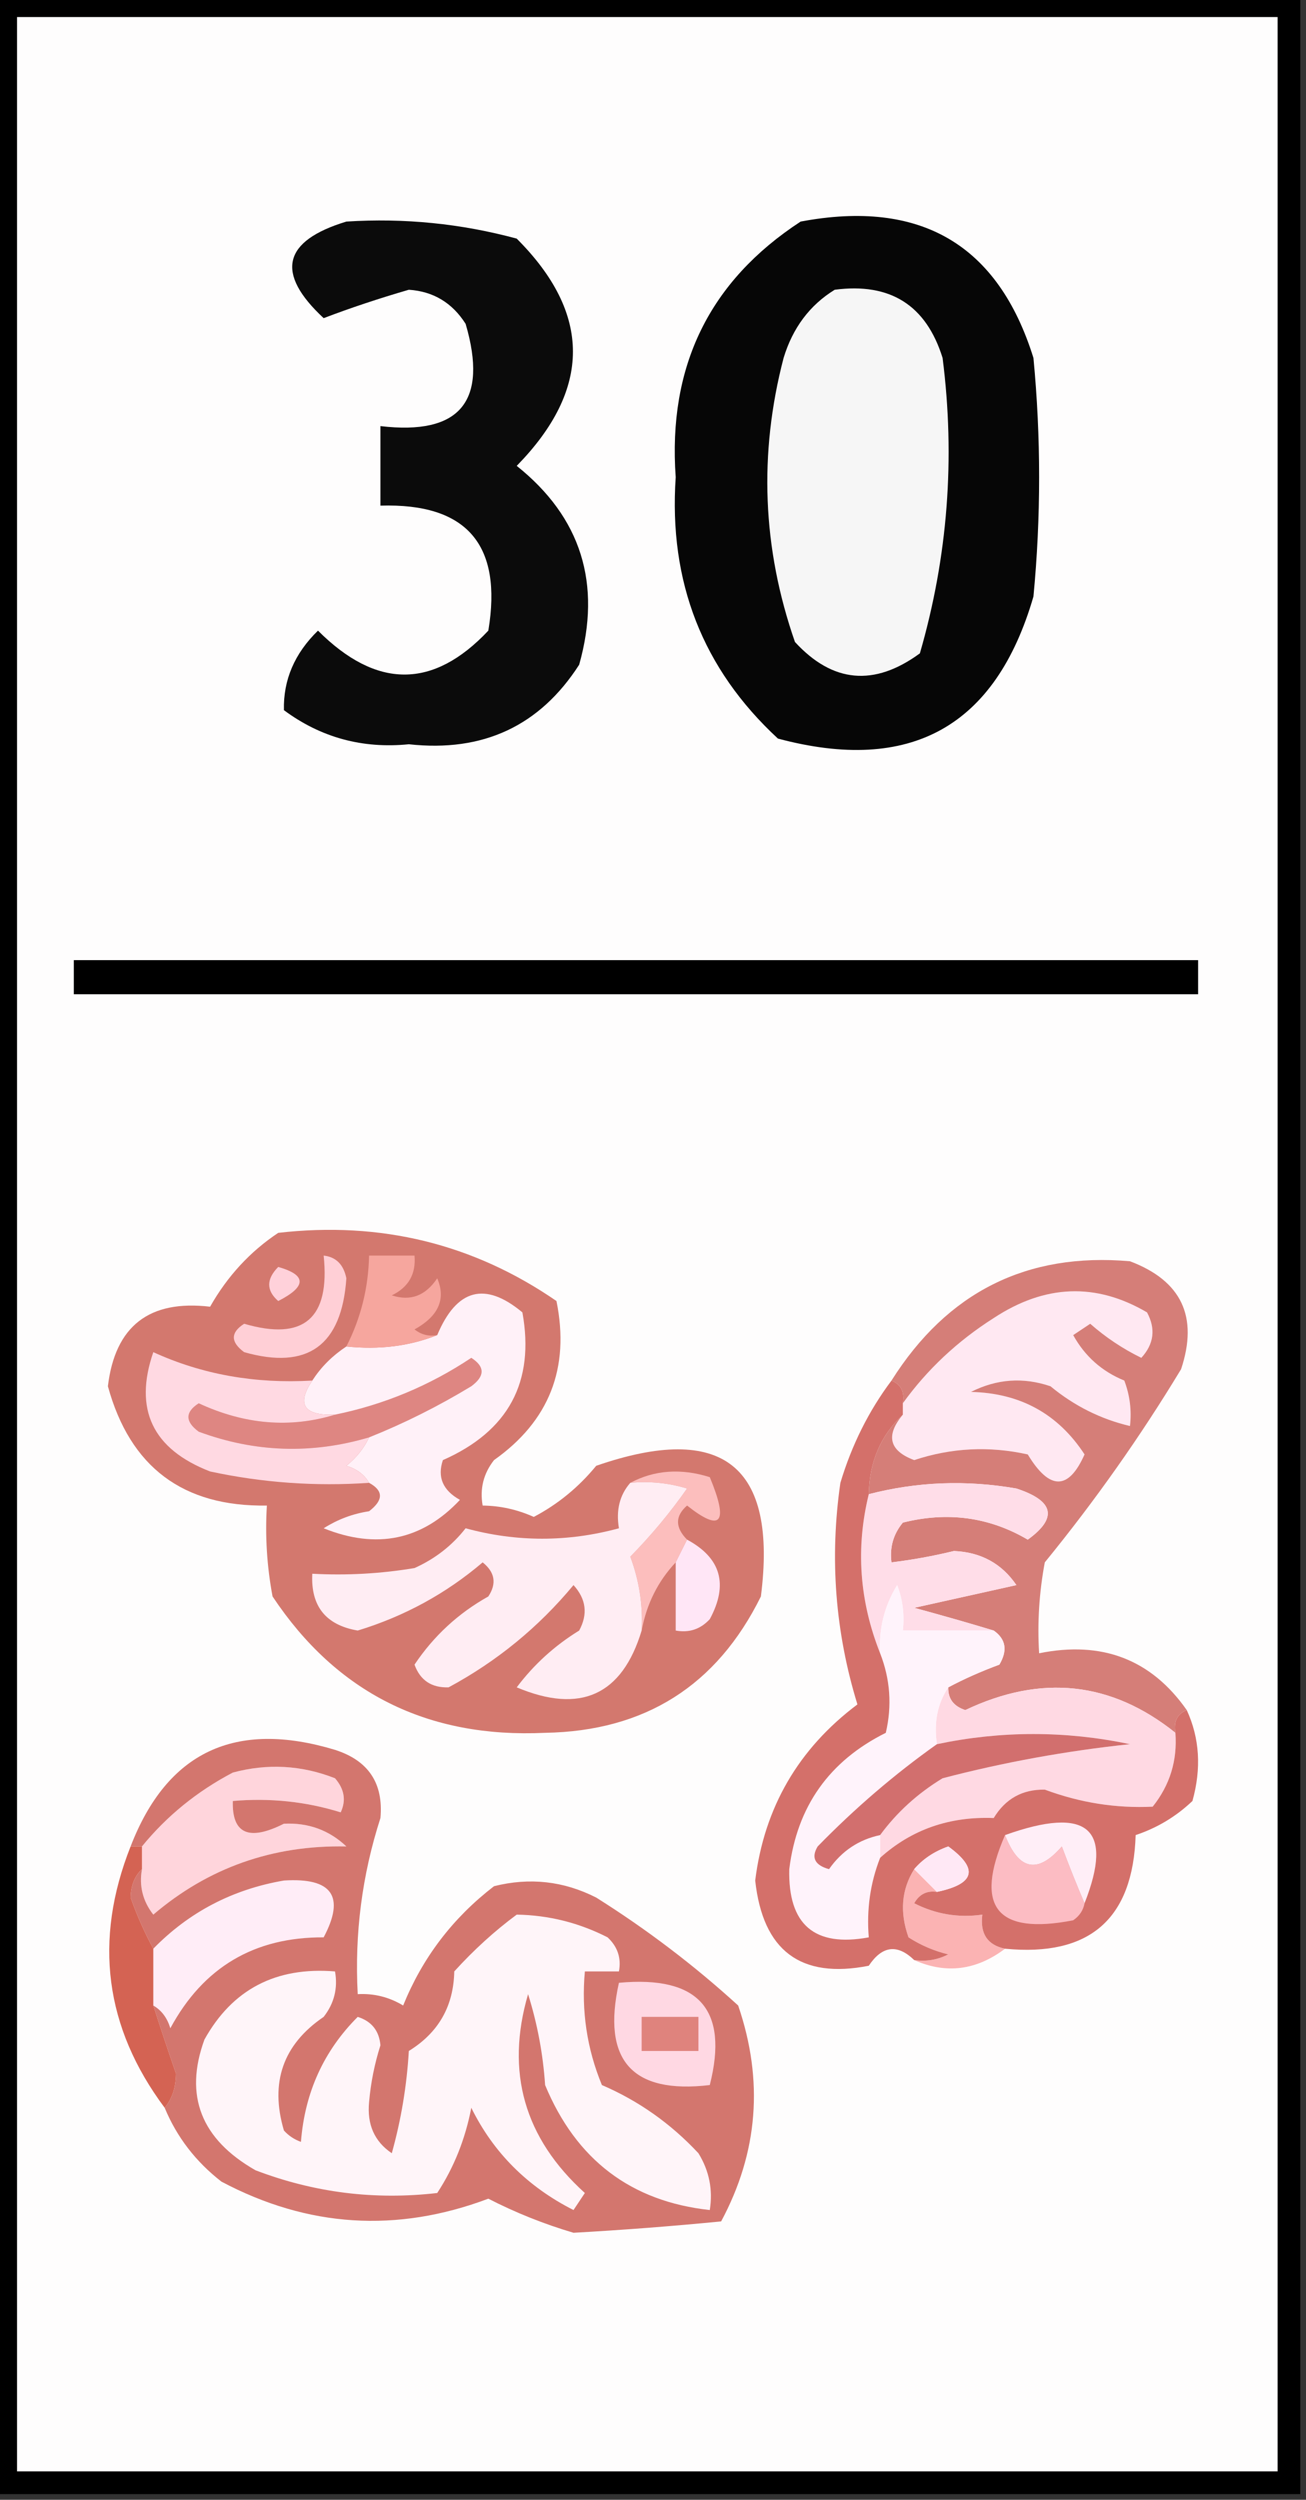 <?xml version="1.0" encoding="UTF-8"?>
<!DOCTYPE svg PUBLIC "-//W3C//DTD SVG 1.1//EN" "http://www.w3.org/Graphics/SVG/1.1/DTD/svg11.dtd">
<svg xmlns="http://www.w3.org/2000/svg" version="1.1" width="115px" height="220px" style="shape-rendering:geometricPrecision; text-rendering:geometricPrecision; image-rendering:optimizeQuality; fill-rule:evenodd; clip-rule:evenodd" xmlns:xlink="http://www.w3.org/1999/xlink">
<rect width="100%" height="100%" fill="#333333" stroke="none"/>
<g><path style="opacity:1" fill="#000000" d="M -0.5,-0.5 C 37.833,-0.5 76.167,-0.5 114.5,-0.5C 114.5,72.833 114.5,146.167 114.5,219.5C 76.167,219.5 37.833,219.5 -0.5,219.5C -0.5,146.167 -0.5,72.833 -0.5,-0.5 Z"/></g>
<g><path style="opacity:1" fill="#fefdfd" d="M 1.5,1.5 C 38.5,1.5 75.5,1.5 112.5,1.5C 112.5,73.5 112.5,145.5 112.5,217.5C 75.5,217.5 38.5,217.5 1.5,217.5C 1.5,145.5 1.5,73.5 1.5,1.5 Z"/></g>
<g><path style="opacity:1" fill="#0b0b0b" d="M 30.5,19.5 C 35.599,19.175 40.599,19.675 45.5,21C 52.099,27.593 52.099,34.26 45.5,41C 51.171,45.53 53.004,51.363 51,58.5C 47.534,63.888 42.534,66.221 36,65.5C 31.918,65.909 28.251,64.909 25,62.5C 24.938,59.839 25.938,57.505 28,55.5C 33.153,60.654 38.153,60.654 43,55.5C 44.262,47.932 41.095,44.265 33.5,44.5C 33.5,42.167 33.5,39.833 33.5,37.5C 40.503,38.327 43.003,35.327 41,28.5C 39.818,26.643 38.151,25.643 36,25.5C 33.322,26.28 30.822,27.113 28.5,28C 24.23,24.034 24.897,21.201 30.5,19.5 Z"/></g>
<g><path style="opacity:1" fill="#060606" d="M 70.5,19.5 C 81.054,17.517 87.888,21.517 91,31.5C 91.667,38.5 91.667,45.5 91,52.5C 87.674,63.956 80.174,68.123 68.5,65C 61.871,58.871 58.871,51.204 59.5,42C 58.797,32.242 62.463,24.742 70.5,19.5 Z"/></g>
<g><path style="opacity:1" fill="#f6f6f6" d="M 73.5,25.5 C 78.385,24.856 81.552,26.856 83,31.5C 84.126,40.342 83.459,49.008 81,57.5C 76.982,60.439 73.315,60.105 70,56.5C 67.132,48.269 66.798,39.936 69,31.5C 69.804,28.854 71.304,26.854 73.5,25.5 Z"/></g>
<g><path style="opacity:1" fill="#000000" d="M 6.5,84.5 C 39.5,84.5 72.5,84.5 105.5,84.5C 105.5,85.5 105.5,86.5 105.5,87.5C 72.5,87.5 39.5,87.5 6.5,87.5C 6.5,86.5 6.5,85.5 6.5,84.5 Z"/></g>
<g><path style="opacity:1" fill="#ffe8f2" d="M 79.5,124.5 C 79.5,124.167 79.5,123.833 79.5,123.5C 81.641,120.528 84.308,118.028 87.5,116C 92.013,113.031 96.513,112.864 101,115.5C 101.781,116.944 101.614,118.277 100.5,119.5C 98.868,118.703 97.368,117.703 96,116.5C 95.5,116.833 95,117.167 94.5,117.5C 95.528,119.361 97.028,120.695 99,121.5C 99.49,122.793 99.657,124.127 99.5,125.5C 96.924,124.893 94.591,123.726 92.5,122C 90.098,121.186 87.765,121.353 85.5,122.5C 89.835,122.599 93.169,124.432 95.5,128C 94.088,131.175 92.421,131.175 90.5,128C 87.106,127.248 83.773,127.415 80.5,128.5C 78.3,127.675 77.966,126.342 79.5,124.5 Z"/></g>
<g><path style="opacity:1" fill="#d57e78" d="M 104.5,150.5 C 103.662,150.842 103.328,151.508 103.5,152.5C 97.865,147.986 91.699,147.319 85,150.5C 83.97,150.164 83.47,149.497 83.5,148.5C 84.877,147.766 86.377,147.099 88,146.5C 88.74,145.251 88.573,144.251 87.5,143.5C 85.302,142.835 82.969,142.168 80.5,141.5C 83.5,140.833 86.5,140.167 89.5,139.5C 88.203,137.6 86.37,136.6 84,136.5C 82.175,136.943 80.342,137.277 78.5,137.5C 78.33,136.178 78.663,135.011 79.5,134C 83.444,133.01 87.111,133.51 90.5,135.5C 93.151,133.585 92.817,132.085 89.5,131C 85.08,130.232 80.747,130.398 76.5,131.5C 76.552,128.654 77.552,126.32 79.5,124.5C 77.966,126.342 78.3,127.675 80.5,128.5C 83.773,127.415 87.106,127.248 90.5,128C 92.421,131.175 94.088,131.175 95.5,128C 93.169,124.432 89.835,122.599 85.5,122.5C 87.765,121.353 90.098,121.186 92.5,122C 94.591,123.726 96.924,124.893 99.5,125.5C 99.657,124.127 99.49,122.793 99,121.5C 97.028,120.695 95.528,119.361 94.5,117.5C 95,117.167 95.5,116.833 96,116.5C 97.368,117.703 98.868,118.703 100.5,119.5C 101.614,118.277 101.781,116.944 101,115.5C 96.513,112.864 92.013,113.031 87.5,116C 84.308,118.028 81.641,120.528 79.5,123.5C 79.672,122.508 79.338,121.842 78.5,121.5C 83.424,113.704 90.424,110.204 99.5,111C 104.038,112.713 105.538,115.88 104,120.5C 100.418,126.423 96.418,132.089 92,137.5C 91.503,140.146 91.336,142.813 91.5,145.5C 97.041,144.376 101.374,146.042 104.5,150.5 Z"/></g>
<g><path style="opacity:1" fill="#d3786e" d="M 24.5,108.5 C 33.524,107.465 41.691,109.465 49,114.5C 50.197,120.396 48.363,125.063 43.5,128.5C 42.571,129.689 42.238,131.022 42.5,132.5C 44.06,132.519 45.56,132.852 47,133.5C 49.112,132.392 50.946,130.892 52.5,129C 63.638,125.149 68.471,128.982 67,140.5C 63.12,148.352 56.787,152.352 48,152.5C 37.647,152.99 29.647,148.99 24,140.5C 23.503,137.854 23.336,135.187 23.5,132.5C 16.117,132.617 11.45,129.117 9.5,122C 10.136,116.703 13.136,114.369 18.5,115C 20.027,112.31 22.027,110.143 24.5,108.5 Z"/></g>
<g><path style="opacity:1" fill="#de8682" d="M 32.5,126.5 C 27.445,127.994 22.445,127.827 17.5,126C 16.289,125.107 16.289,124.274 17.5,123.5C 21.544,125.374 25.544,125.707 29.5,124.5C 33.822,123.615 37.822,121.948 41.5,119.5C 42.711,120.274 42.711,121.107 41.5,122C 38.586,123.766 35.586,125.266 32.5,126.5 Z"/></g>
<g><path style="opacity:1" fill="#fff1f8" d="M 32.5,130.5 C 32.083,129.778 31.416,129.278 30.5,129C 31.381,128.292 32.047,127.458 32.5,126.5C 35.586,125.266 38.586,123.766 41.5,122C 42.711,121.107 42.711,120.274 41.5,119.5C 37.822,121.948 33.822,123.615 29.5,124.5C 26.752,124.598 26.086,123.598 27.5,121.5C 28.272,120.306 29.272,119.306 30.5,118.5C 33.385,118.806 36.052,118.473 38.5,117.5C 40.211,113.425 42.711,112.759 46,115.5C 47.106,121.619 44.773,125.952 39,128.5C 38.493,129.996 38.993,131.163 40.5,132C 37.173,135.545 33.173,136.378 28.5,134.5C 29.729,133.719 31.062,133.219 32.5,133C 33.774,132.023 33.774,131.189 32.5,130.5 Z"/></g>
<g><path style="opacity:1" fill="#ffd9e2" d="M 27.5,121.5 C 26.086,123.598 26.752,124.598 29.5,124.5C 25.544,125.707 21.544,125.374 17.5,123.5C 16.289,124.274 16.289,125.107 17.5,126C 22.445,127.827 27.445,127.994 32.5,126.5C 32.047,127.458 31.381,128.292 30.5,129C 31.416,129.278 32.083,129.778 32.5,130.5C 27.786,130.827 23.12,130.493 18.5,129.5C 13.433,127.535 11.766,124.035 13.5,119C 17.797,120.963 22.464,121.796 27.5,121.5 Z"/></g>
<g><path style="opacity:1" fill="#ffcfd6" d="M 28.5,110.5 C 29.586,110.62 30.253,111.287 30.5,112.5C 30.091,118.422 27.091,120.588 21.5,119C 20.289,118.107 20.289,117.274 21.5,116.5C 26.745,118.033 29.079,116.033 28.5,110.5 Z"/></g>
<g><path style="opacity:1" fill="#f6a69e" d="M 38.5,117.5 C 36.052,118.473 33.385,118.806 30.5,118.5C 31.774,116.007 32.44,113.341 32.5,110.5C 33.833,110.5 35.167,110.5 36.5,110.5C 36.64,112.124 35.973,113.29 34.5,114C 36.135,114.54 37.468,114.04 38.5,112.5C 39.282,114.329 38.616,115.829 36.5,117C 37.094,117.464 37.761,117.631 38.5,117.5 Z"/></g>
<g><path style="opacity:1" fill="#ffd1da" d="M 24.5,111.5 C 27.012,112.216 27.012,113.216 24.5,114.5C 23.438,113.575 23.438,112.575 24.5,111.5 Z"/></g>
<g><path style="opacity:1" fill="#fcbebd" d="M 55.5,130.5 C 57.628,129.371 59.962,129.204 62.5,130C 64.182,134.047 63.515,134.88 60.5,132.5C 59.438,133.425 59.438,134.425 60.5,135.5C 60.167,136.167 59.833,136.833 59.5,137.5C 57.94,139.156 56.94,141.156 56.5,143.5C 56.62,141.266 56.286,139.099 55.5,137C 57.341,135.126 59.008,133.126 60.5,131C 58.866,130.506 57.199,130.34 55.5,130.5 Z"/></g>
<g><path style="opacity:1" fill="#ffdde8" d="M 87.5,143.5 C 84.833,143.5 82.167,143.5 79.5,143.5C 79.657,142.127 79.49,140.793 79,139.5C 77.872,141.345 77.372,143.345 77.5,145.5C 75.672,140.897 75.339,136.231 76.5,131.5C 80.747,130.398 85.08,130.232 89.5,131C 92.817,132.085 93.151,133.585 90.5,135.5C 87.111,133.51 83.444,133.01 79.5,134C 78.663,135.011 78.33,136.178 78.5,137.5C 80.342,137.277 82.175,136.943 84,136.5C 86.37,136.6 88.203,137.6 89.5,139.5C 86.5,140.167 83.5,140.833 80.5,141.5C 82.969,142.168 85.302,142.835 87.5,143.5 Z"/></g>
<g><path style="opacity:1" fill="#ffedf3" d="M 55.5,130.5 C 57.199,130.34 58.866,130.506 60.5,131C 59.008,133.126 57.341,135.126 55.5,137C 56.286,139.099 56.62,141.266 56.5,143.5C 54.778,149.191 51.111,150.857 45.5,148.5C 47.008,146.493 48.842,144.826 51,143.5C 51.781,142.056 51.614,140.723 50.5,139.5C 47.422,143.208 43.755,146.208 39.5,148.5C 38,148.547 37,147.881 36.5,146.5C 38.19,143.976 40.357,141.976 43,140.5C 43.749,139.365 43.583,138.365 42.5,137.5C 39.276,140.247 35.61,142.247 31.5,143.5C 28.686,143.019 27.352,141.352 27.5,138.5C 30.518,138.665 33.518,138.498 36.5,138C 38.306,137.19 39.806,136.024 41,134.5C 45.497,135.723 49.997,135.723 54.5,134.5C 54.232,132.901 54.566,131.568 55.5,130.5 Z"/></g>
<g><path style="opacity:1" fill="#ffe6f6" d="M 60.5,135.5 C 63.487,137.108 64.154,139.442 62.5,142.5C 61.675,143.386 60.675,143.719 59.5,143.5C 59.5,141.5 59.5,139.5 59.5,137.5C 59.833,136.833 60.167,136.167 60.5,135.5 Z"/></g>
<g><path style="opacity:1" fill="#ffd9e3" d="M 83.5,148.5 C 83.47,149.497 83.97,150.164 85,150.5C 91.699,147.319 97.865,147.986 103.5,152.5C 103.683,154.936 103.016,157.103 101.5,159C 98.28,159.157 95.114,158.657 92,157.5C 90.029,157.468 88.529,158.302 87.5,160C 83.594,159.848 80.261,161.015 77.5,163.5C 77.5,162.833 77.5,162.167 77.5,161.5C 78.968,159.502 80.801,157.835 83,156.5C 88.407,155.089 93.907,154.089 99.5,153.5C 93.826,152.31 88.16,152.31 82.5,153.5C 82.216,151.585 82.549,149.919 83.5,148.5 Z"/></g>
<g><path style="opacity:1" fill="#ffd5dc" d="M 12.5,164.5 C 12.5,163.833 12.5,163.167 12.5,162.5C 14.688,159.819 17.354,157.652 20.5,156C 23.554,155.179 26.554,155.345 29.5,156.5C 30.326,157.451 30.492,158.451 30,159.5C 26.943,158.549 23.777,158.216 20.5,158.5C 20.417,161.39 21.917,162.057 25,160.5C 27.145,160.396 28.979,161.063 30.5,162.5C 24.017,162.368 18.351,164.368 13.5,168.5C 12.571,167.311 12.238,165.978 12.5,164.5 Z"/></g>
<g><path style="opacity:1" fill="#fff3fb" d="M 87.5,143.5 C 88.573,144.251 88.74,145.251 88,146.5C 86.377,147.099 84.877,147.766 83.5,148.5C 82.549,149.919 82.216,151.585 82.5,153.5C 78.792,156.127 75.292,159.127 72,162.5C 71.409,163.483 71.743,164.15 73,164.5C 74.123,162.9 75.623,161.9 77.5,161.5C 77.5,162.167 77.5,162.833 77.5,163.5C 76.631,165.717 76.298,168.05 76.5,170.5C 71.718,171.386 69.385,169.386 69.5,164.5C 70.182,158.983 73.015,154.983 78,152.5C 78.556,150.115 78.39,147.782 77.5,145.5C 77.372,143.345 77.872,141.345 79,139.5C 79.49,140.793 79.657,142.127 79.5,143.5C 82.167,143.5 84.833,143.5 87.5,143.5 Z"/></g>
<g><path style="opacity:1" fill="#fbb3b3" d="M 80.5,164.5 C 81.167,165.167 81.833,165.833 82.5,166.5C 81.624,166.369 80.957,166.702 80.5,167.5C 82.396,168.466 84.396,168.799 86.5,168.5C 86.285,170.179 86.952,171.179 88.5,171.5C 85.96,173.413 83.293,173.746 80.5,172.5C 81.552,172.649 82.552,172.483 83.5,172C 82.234,171.691 81.067,171.191 80,170.5C 79.211,168.288 79.377,166.288 80.5,164.5 Z"/></g>
<g><path style="opacity:1" fill="#ffedf7" d="M 13.5,176.5 C 13.5,174.833 13.5,173.167 13.5,171.5C 16.647,168.277 20.481,166.277 25,165.5C 29.247,165.229 30.414,166.895 28.5,170.5C 22.396,170.468 17.896,173.135 15,178.5C 14.722,177.584 14.222,176.918 13.5,176.5 Z"/></g>
<g><path style="opacity:1" fill="#d4706a" d="M 78.5,121.5 C 79.338,121.842 79.672,122.508 79.5,123.5C 79.5,123.833 79.5,124.167 79.5,124.5C 77.552,126.32 76.552,128.654 76.5,131.5C 75.339,136.231 75.672,140.897 77.5,145.5C 78.39,147.782 78.556,150.115 78,152.5C 73.015,154.983 70.182,158.983 69.5,164.5C 69.385,169.386 71.718,171.386 76.5,170.5C 76.298,168.05 76.631,165.717 77.5,163.5C 80.261,161.015 83.594,159.848 87.5,160C 88.529,158.302 90.029,157.468 92,157.5C 95.114,158.657 98.28,159.157 101.5,159C 103.016,157.103 103.683,154.936 103.5,152.5C 103.328,151.508 103.662,150.842 104.5,150.5C 105.634,152.966 105.801,155.633 105,158.5C 103.559,159.87 101.892,160.87 100,161.5C 99.771,168.892 95.938,172.225 88.5,171.5C 86.952,171.179 86.285,170.179 86.5,168.5C 84.396,168.799 82.396,168.466 80.5,167.5C 80.957,166.702 81.624,166.369 82.5,166.5C 85.861,165.797 86.194,164.463 83.5,162.5C 82.261,162.942 81.261,163.609 80.5,164.5C 79.377,166.288 79.211,168.288 80,170.5C 81.067,171.191 82.234,171.691 83.5,172C 82.552,172.483 81.552,172.649 80.5,172.5C 79.015,171.065 77.682,171.232 76.5,173C 70.506,174.183 67.172,171.683 66.5,165.5C 67.297,159.075 70.297,153.908 75.5,150C 73.542,143.634 73.042,137.134 74,130.5C 75.003,127.16 76.503,124.16 78.5,121.5 Z"/></g>
<g><path style="opacity:1" fill="#fcbcc3" d="M 88.5,161.5 C 89.707,164.616 91.374,164.949 93.5,162.5C 94.17,164.291 94.837,165.958 95.5,167.5C 95.389,168.117 95.056,168.617 94.5,169C 87.756,170.314 85.756,167.814 88.5,161.5 Z"/></g>
<g><path style="opacity:1" fill="#ffe8f5" d="M 82.5,166.5 C 81.833,165.833 81.167,165.167 80.5,164.5C 81.261,163.609 82.261,162.942 83.5,162.5C 86.194,164.463 85.861,165.797 82.5,166.5 Z"/></g>
<g><path style="opacity:1" fill="#ffeef7" d="M 95.5,167.5 C 94.837,165.958 94.17,164.291 93.5,162.5C 91.374,164.949 89.707,164.616 88.5,161.5C 95.773,158.9 98.106,160.9 95.5,167.5 Z"/></g>
<g><path style="opacity:1" fill="#d26f6e" d="M 77.5,161.5 C 75.623,161.9 74.123,162.9 73,164.5C 71.743,164.15 71.409,163.483 72,162.5C 75.292,159.127 78.792,156.127 82.5,153.5C 88.16,152.31 93.826,152.31 99.5,153.5C 93.907,154.089 88.407,155.089 83,156.5C 80.801,157.835 78.968,159.502 77.5,161.5 Z"/></g>
<g><path style="opacity:1" fill="#d3766e" d="M 14.5,185.5 C 15.147,184.726 15.48,183.726 15.5,182.5C 14.796,180.465 14.129,178.465 13.5,176.5C 14.222,176.918 14.722,177.584 15,178.5C 17.896,173.135 22.396,170.468 28.5,170.5C 30.414,166.895 29.247,165.229 25,165.5C 20.481,166.277 16.647,168.277 13.5,171.5C 12.74,170.107 12.073,168.607 11.5,167C 11.528,165.93 11.861,165.097 12.5,164.5C 12.238,165.978 12.571,167.311 13.5,168.5C 18.351,164.368 24.017,162.368 30.5,162.5C 28.979,161.063 27.145,160.396 25,160.5C 21.917,162.057 20.417,161.39 20.5,158.5C 23.777,158.216 26.943,158.549 30,159.5C 30.492,158.451 30.326,157.451 29.5,156.5C 26.554,155.345 23.554,155.179 20.5,156C 17.354,157.652 14.688,159.819 12.5,162.5C 12.167,162.5 11.833,162.5 11.5,162.5C 14.712,154.18 20.712,151.346 29.5,154C 32.442,154.94 33.775,156.94 33.5,160C 31.881,165.016 31.214,170.182 31.5,175.5C 32.931,175.421 34.264,175.754 35.5,176.5C 37.199,172.296 39.866,168.796 43.5,166C 46.634,165.21 49.634,165.543 52.5,167C 56.975,169.814 61.141,172.981 65,176.5C 67.258,183.102 66.758,189.436 63.5,195.5C 59.157,195.924 54.824,196.257 50.5,196.5C 47.902,195.733 45.402,194.733 43,193.5C 34.94,196.531 27.107,196.031 19.5,192C 17.235,190.242 15.568,188.075 14.5,185.5 Z"/></g>
<g><path style="opacity:1" fill="#fff5f9" d="M 45.5,168.5 C 48.313,168.548 50.98,169.215 53.5,170.5C 54.386,171.325 54.719,172.325 54.5,173.5C 53.5,173.5 52.5,173.5 51.5,173.5C 51.184,176.978 51.684,180.312 53,183.5C 56.228,184.887 59.061,186.887 61.5,189.5C 62.452,191.045 62.785,192.712 62.5,194.5C 55.564,193.745 50.731,190.078 48,183.5C 47.818,180.774 47.318,178.107 46.5,175.5C 44.498,182.343 46.165,188.176 51.5,193C 51.167,193.5 50.833,194 50.5,194.5C 46.447,192.447 43.447,189.447 41.5,185.5C 40.971,188.257 39.971,190.757 38.5,193C 33.001,193.639 27.667,192.972 22.5,191C 17.702,188.266 16.202,184.433 18,179.5C 20.462,175.074 24.296,173.074 29.5,173.5C 29.762,174.978 29.429,176.311 28.5,177.5C 24.92,179.936 23.754,183.27 25,187.5C 25.414,187.957 25.914,188.291 26.5,188.5C 26.838,184.163 28.504,180.496 31.5,177.5C 32.72,177.887 33.386,178.72 33.5,180C 32.982,181.626 32.648,183.293 32.5,185C 32.309,186.973 32.976,188.473 34.5,189.5C 35.321,186.553 35.821,183.553 36,180.5C 38.609,178.892 39.942,176.559 40,173.5C 41.73,171.598 43.563,169.931 45.5,168.5 Z"/></g>
<g><path style="opacity:1" fill="#d46353" d="M 11.5,162.5 C 11.833,162.5 12.167,162.5 12.5,162.5C 12.5,163.167 12.5,163.833 12.5,164.5C 11.861,165.097 11.528,165.93 11.5,167C 12.073,168.607 12.74,170.107 13.5,171.5C 13.5,173.167 13.5,174.833 13.5,176.5C 14.129,178.465 14.796,180.465 15.5,182.5C 15.48,183.726 15.147,184.726 14.5,185.5C 9.226,178.436 8.226,170.769 11.5,162.5 Z"/></g>
<g><path style="opacity:1" fill="#ffd8e3" d="M 54.5,174.5 C 61.522,173.848 64.189,176.848 62.5,183.5C 55.649,184.313 52.982,181.313 54.5,174.5 Z"/></g>
<g><path style="opacity:1" fill="#df837d" d="M 56.5,177.5 C 58.167,177.5 59.833,177.5 61.5,177.5C 61.5,178.5 61.5,179.5 61.5,180.5C 59.833,180.5 58.167,180.5 56.5,180.5C 56.5,179.5 56.5,178.5 56.5,177.5 Z"/></g>
</svg>
